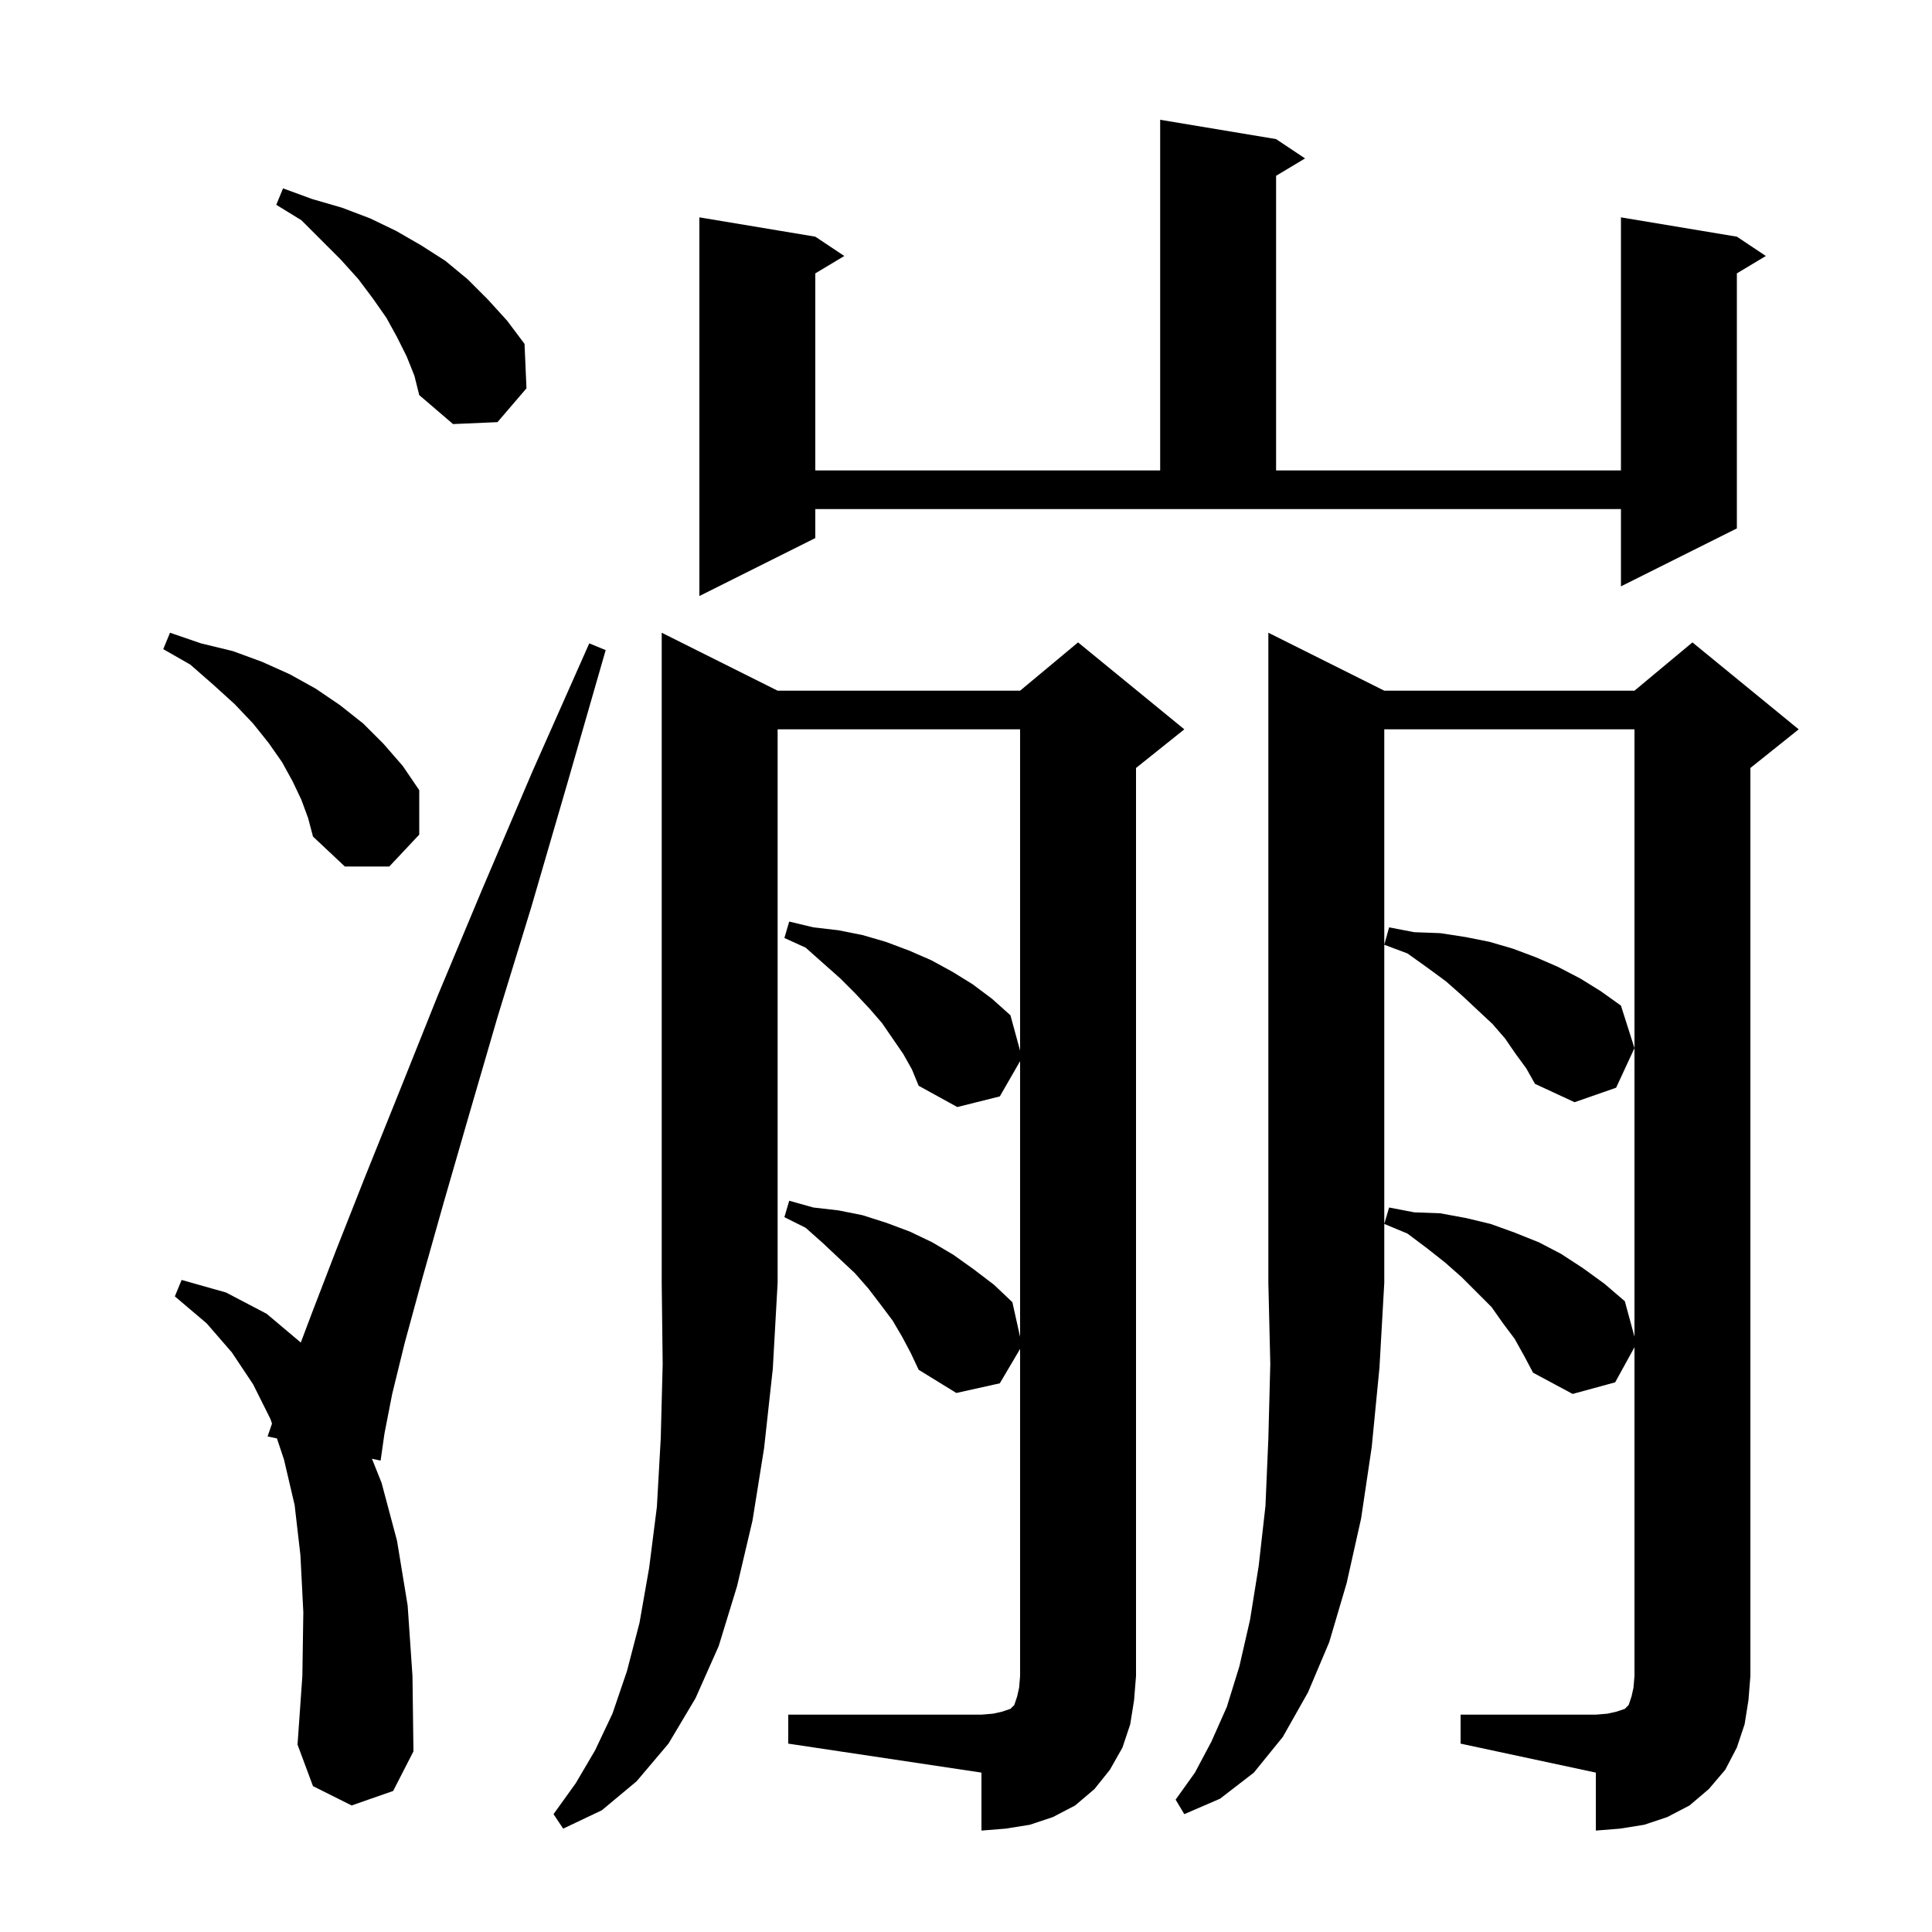 <svg xmlns="http://www.w3.org/2000/svg" xmlns:xlink="http://www.w3.org/1999/xlink" version="1.1" baseProfile="full" viewBox="0 0 200 200" width="200" height="200">
<g fill="black">
<path d="M 80.5 71.5 L 105.6 71.5 L 111.6 66.5 L 122.6 75.5 L 117.6 79.5 L 117.6 173.5 L 117.4 176.0 L 117.0 178.5 L 116.2 180.9 L 114.9 183.2 L 113.3 185.2 L 111.3 186.9 L 109.0 188.1 L 106.6 188.9 L 104.1 189.3 L 101.6 189.5 L 101.6 183.5 L 81.6 180.5 L 81.6 177.5 L 101.6 177.5 L 102.8 177.4 L 103.7 177.2 L 104.6 176.9 L 105.0 176.5 L 105.3 175.6 L 105.5 174.7 L 105.6 173.5 L 105.6 139.639 L 103.5 143.2 L 99.0 144.2 L 95.1 141.8 L 94.3 140.1 L 93.4 138.4 L 92.4 136.7 L 91.2 135.1 L 89.9 133.4 L 88.5 131.8 L 86.9 130.3 L 85.2 128.7 L 83.4 127.1 L 81.2 126.0 L 81.7 124.3 L 84.2 125.0 L 86.8 125.3 L 89.3 125.8 L 91.8 126.6 L 94.2 127.5 L 96.5 128.6 L 98.7 129.9 L 100.8 131.4 L 102.9 133.0 L 104.8 134.8 L 105.6 138.4 L 105.6 109.848 L 103.5 113.5 L 99.1 114.6 L 95.1 112.4 L 94.4 110.7 L 93.5 109.1 L 91.3 105.9 L 90.0 104.4 L 88.5 102.8 L 87.0 101.3 L 83.4 98.1 L 81.2 97.1 L 81.7 95.4 L 84.2 96.0 L 86.8 96.3 L 89.3 96.8 L 91.7 97.5 L 94.1 98.4 L 96.4 99.4 L 98.6 100.6 L 100.7 101.9 L 102.7 103.4 L 104.6 105.1 L 105.6 108.767 L 105.6 75.5 L 80.5 75.5 L 80.5 132.8 L 80.0 141.7 L 79.1 149.9 L 77.9 157.4 L 76.3 164.2 L 74.4 170.4 L 72.0 175.8 L 69.2 180.5 L 65.9 184.4 L 62.3 187.4 L 58.3 189.3 L 57.3 187.8 L 59.6 184.6 L 61.6 181.2 L 63.4 177.4 L 64.9 173.0 L 66.2 168.0 L 67.2 162.3 L 68.0 156.0 L 68.4 148.9 L 68.6 141.2 L 68.5 132.8 L 68.5 65.5 Z M 143.3 71.5 L 169.2 71.5 L 175.2 66.5 L 186.2 75.5 L 181.2 79.5 L 181.2 173.5 L 181.0 176.0 L 180.6 178.5 L 179.8 180.9 L 178.6 183.2 L 176.9 185.2 L 174.9 186.9 L 172.6 188.1 L 170.2 188.9 L 167.7 189.3 L 165.2 189.5 L 165.2 183.5 L 151.2 180.5 L 151.2 177.5 L 165.2 177.5 L 166.4 177.4 L 167.3 177.2 L 168.2 176.9 L 168.6 176.5 L 168.9 175.6 L 169.1 174.7 L 169.2 173.5 L 169.2 139.464 L 167.2 143.1 L 162.8 144.3 L 158.7 142.1 L 157.8 140.4 L 156.8 138.6 L 155.6 137.0 L 154.4 135.3 L 151.3 132.2 L 149.6 130.7 L 147.7 129.2 L 145.7 127.7 L 143.3 126.7 L 143.8 125.0 L 146.4 125.5 L 149.1 125.6 L 151.8 126.1 L 154.3 126.7 L 156.8 127.6 L 159.3 128.6 L 161.6 129.8 L 163.9 131.3 L 166.1 132.9 L 168.2 134.7 L 169.2 138.367 L 169.2 75.5 L 143.3 75.5 L 143.3 132.8 L 142.8 141.6 L 142.0 149.8 L 140.9 157.2 L 139.4 163.9 L 137.6 170.0 L 135.4 175.2 L 132.8 179.8 L 129.8 183.5 L 126.3 186.2 L 122.6 187.8 L 121.7 186.3 L 123.7 183.5 L 125.4 180.3 L 127.0 176.7 L 128.3 172.5 L 129.4 167.7 L 130.3 162.1 L 131.0 155.9 L 131.3 148.9 L 131.5 141.2 L 131.3 132.8 L 131.3 65.5 Z M 36.4 186.9 L 32.4 184.9 L 30.8 180.6 L 31.3 173.5 L 31.4 166.9 L 31.1 161.0 L 30.5 155.8 L 29.4 151.1 L 28.669 148.907 L 27.7 148.7 L 28.157 147.371 L 28.0 146.9 L 26.2 143.3 L 24.0 140.0 L 21.4 137.0 L 18.1 134.2 L 18.8 132.5 L 23.4 133.8 L 27.6 136.0 L 31.138 138.979 L 32.3 135.9 L 34.8 129.4 L 37.8 121.8 L 41.3 113.1 L 45.3 103.1 L 49.9 92.1 L 55.1 79.9 L 61.0 66.6 L 62.7 67.3 L 58.7 81.2 L 55.0 93.9 L 51.5 105.3 L 48.5 115.6 L 45.9 124.6 L 43.7 132.4 L 41.9 139.0 L 40.6 144.3 L 39.8 148.4 L 39.4 151.2 L 38.503 151.008 L 39.5 153.5 L 41.1 159.5 L 42.2 166.2 L 42.7 173.5 L 42.8 181.3 L 40.7 185.4 Z M 156.9 109.1 L 155.8 107.5 L 154.5 106.0 L 153.0 104.6 L 151.4 103.1 L 149.7 101.6 L 147.8 100.2 L 145.7 98.7 L 143.3 97.8 L 143.8 96.0 L 146.4 96.5 L 149.1 96.6 L 151.7 97.0 L 154.2 97.5 L 156.6 98.2 L 159.0 99.1 L 161.3 100.1 L 163.6 101.3 L 165.7 102.6 L 167.8 104.1 L 169.2 108.5 L 167.3 112.6 L 163.0 114.1 L 158.9 112.2 L 158.0 110.6 Z M 31.2 82.8 L 30.3 80.9 L 29.2 78.9 L 27.8 76.9 L 26.2 74.9 L 24.3 72.9 L 22.1 70.9 L 19.7 68.8 L 16.9 67.2 L 17.6 65.5 L 20.8 66.6 L 24.1 67.4 L 27.1 68.5 L 30.0 69.8 L 32.7 71.3 L 35.2 73.0 L 37.6 74.9 L 39.7 77.0 L 41.7 79.3 L 43.4 81.8 L 43.4 86.4 L 40.3 89.7 L 35.7 89.7 L 32.4 86.6 L 31.9 84.7 Z M 84.4 55.7 L 72.4 61.7 L 72.4 22.5 L 84.4 24.5 L 87.4 26.5 L 84.4 28.3 L 84.4 48.7 L 120.1 48.7 L 120.1 12.4 L 132.1 14.4 L 135.1 16.4 L 132.1 18.2 L 132.1 48.7 L 167.8 48.7 L 167.8 22.5 L 179.8 24.5 L 182.8 26.5 L 179.8 28.3 L 179.8 54.7 L 167.8 60.7 L 167.8 52.7 L 84.4 52.7 Z M 42.1 36.9 L 41.1 34.9 L 40.0 32.9 L 38.6 30.9 L 37.1 28.9 L 35.3 26.9 L 31.2 22.8 L 28.6 21.2 L 29.3 19.5 L 32.3 20.6 L 35.4 21.5 L 38.3 22.6 L 41.0 23.9 L 43.6 25.4 L 46.1 27.0 L 48.4 28.9 L 50.5 31.0 L 52.5 33.2 L 54.3 35.6 L 54.5 40.2 L 51.5 43.7 L 46.9 43.9 L 43.4 40.9 L 42.9 38.9 Z " />
</g>
</svg>
